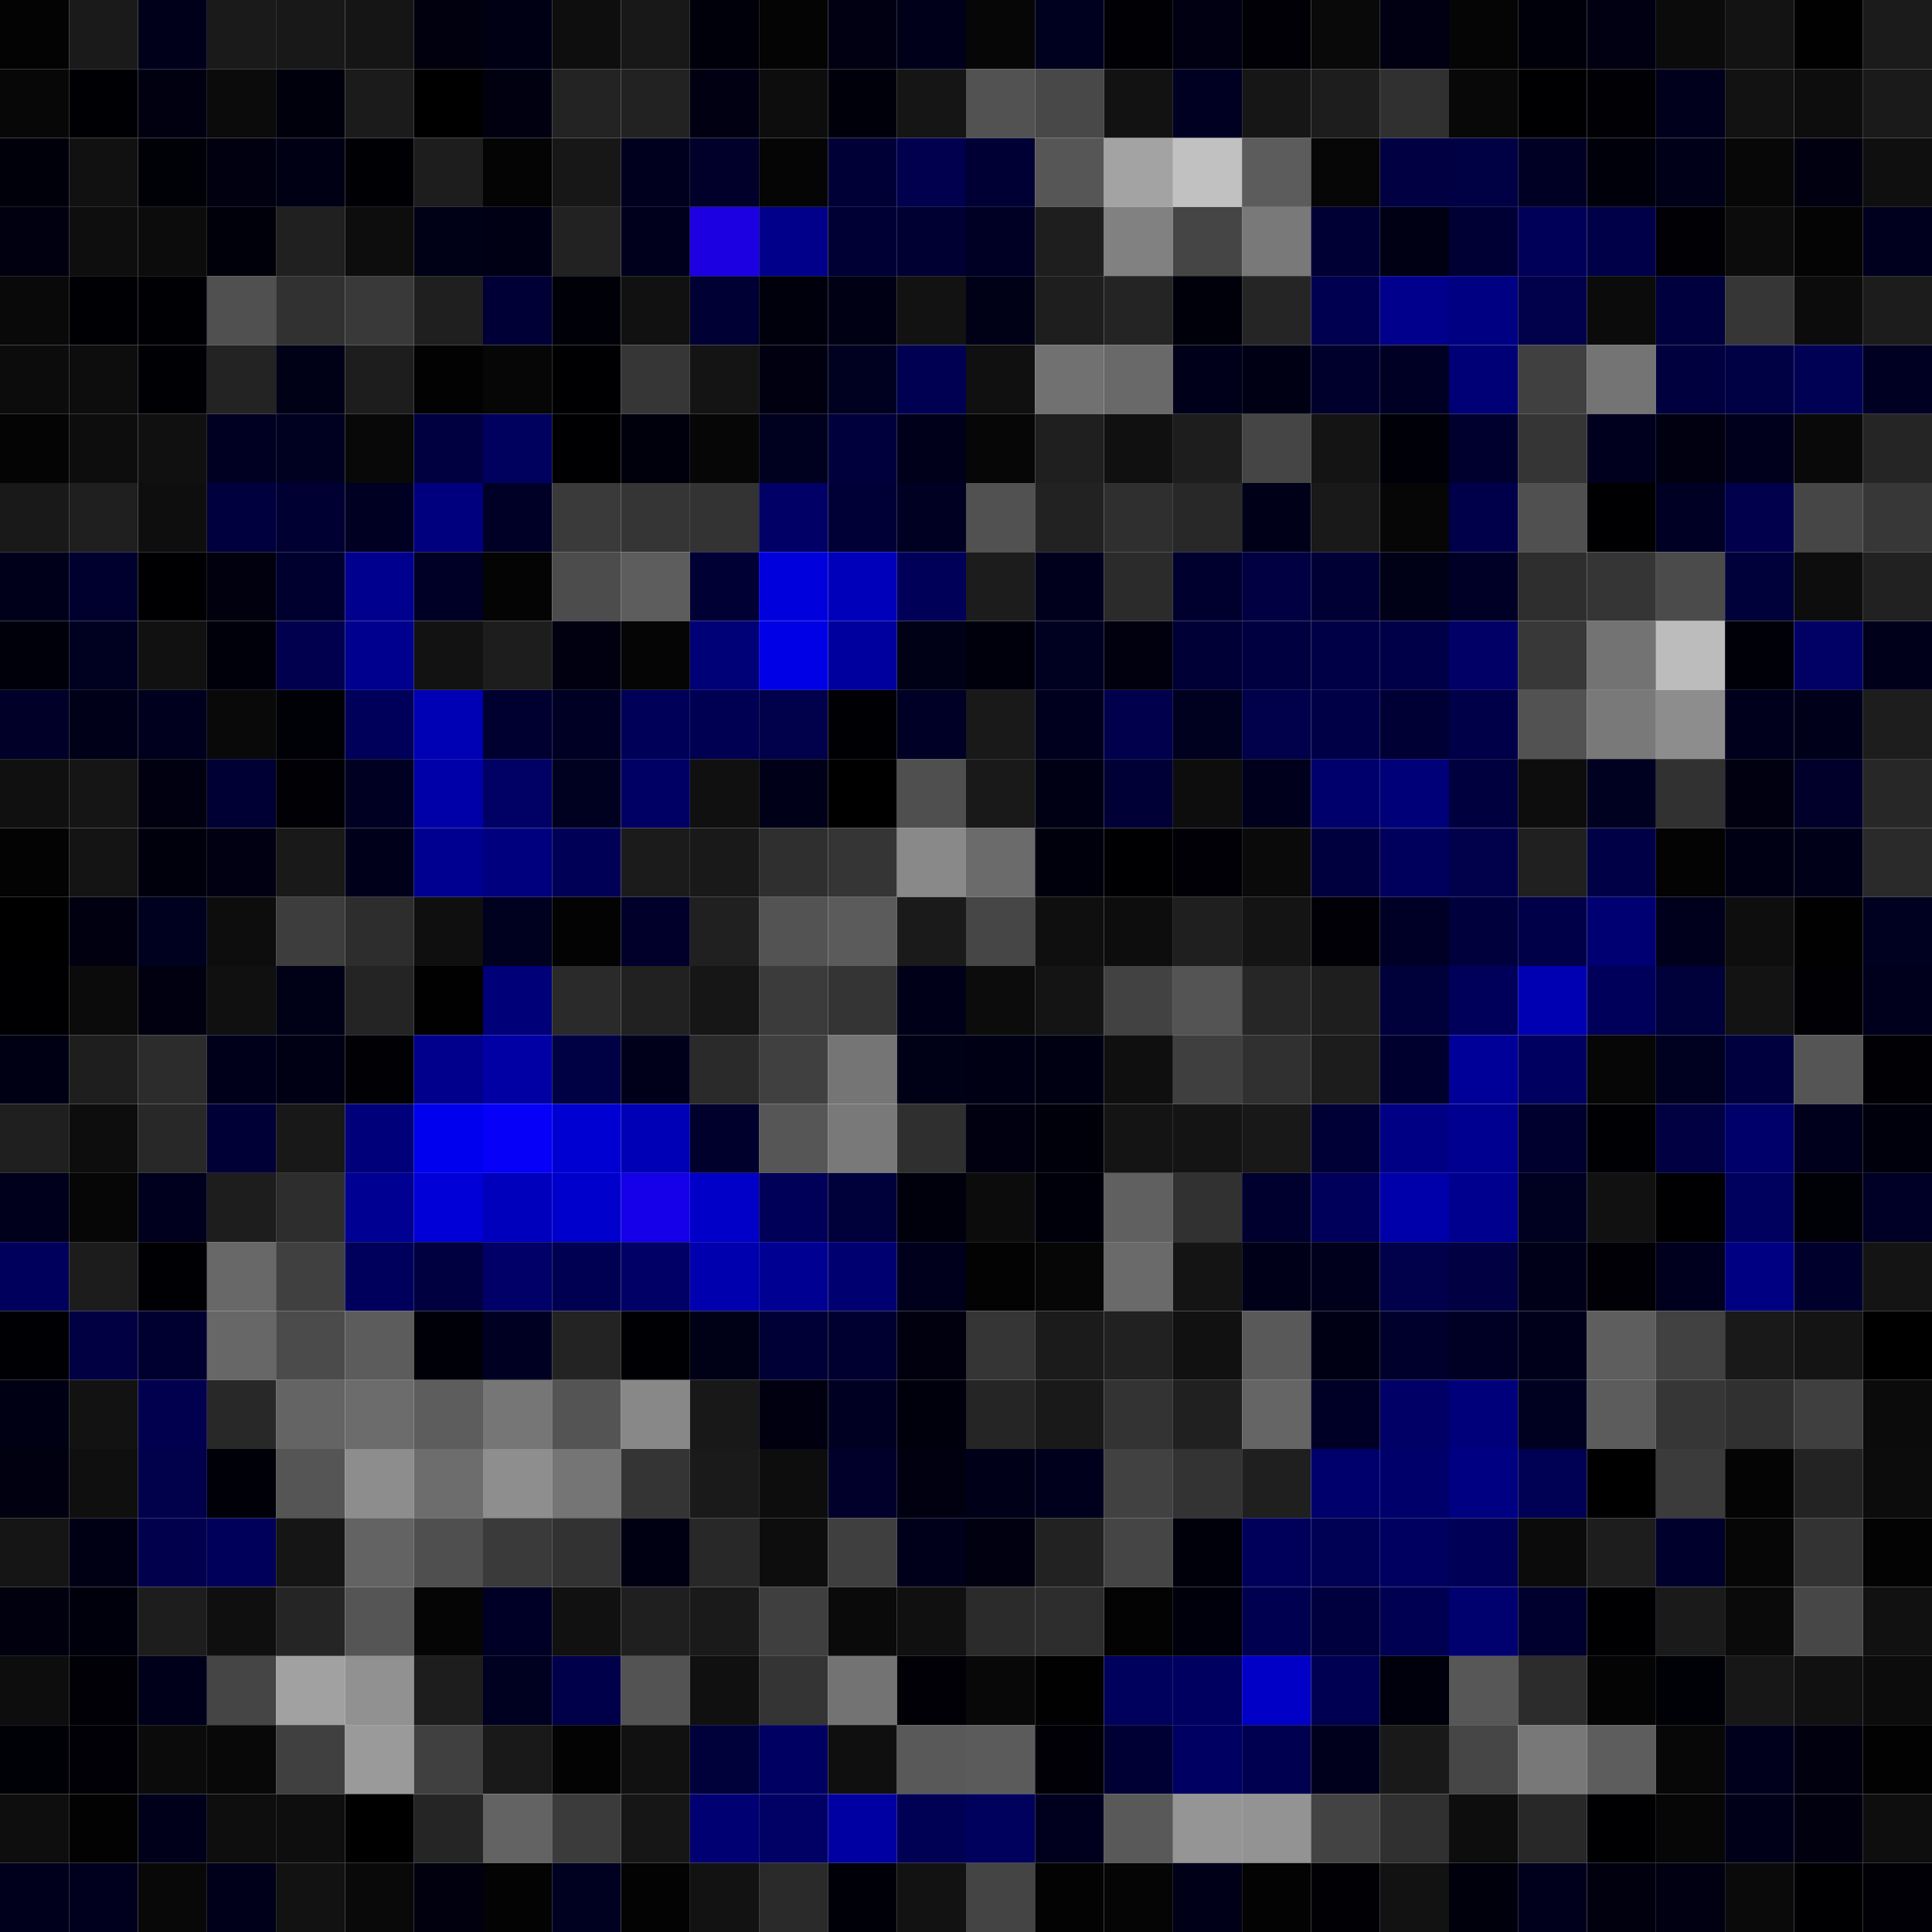<svg xmlns="http://www.w3.org/2000/svg" width="56" height="56" viewBox="0 0 56 56"><g class="weights_image" id="node-341" stroke="none"><rect x="0" y="0" width="2" height="2" fill="#030303"/><rect x="2" y="0" width="2" height="2" fill="#1a1a1a"/><rect x="4" y="0" width="2" height="2" fill="#00001b"/><rect x="6" y="0" width="2" height="2" fill="#1a1a1a"/><rect x="8" y="0" width="2" height="2" fill="#181818"/><rect x="10" y="0" width="2" height="2" fill="#151515"/><rect x="12" y="0" width="2" height="2" fill="#00000e"/><rect x="14" y="0" width="2" height="2" fill="#000015"/><rect x="16" y="0" width="2" height="2" fill="#0e0e0e"/><rect x="18" y="0" width="2" height="2" fill="#181818"/><rect x="20" y="0" width="2" height="2" fill="#00000a"/><rect x="22" y="0" width="2" height="2" fill="#040404"/><rect x="24" y="0" width="2" height="2" fill="#000012"/><rect x="26" y="0" width="2" height="2" fill="#00001b"/><rect x="28" y="0" width="2" height="2" fill="#060606"/><rect x="30" y="0" width="2" height="2" fill="#00001f"/><rect x="32" y="0" width="2" height="2" fill="#000005"/><rect x="34" y="0" width="2" height="2" fill="#000012"/><rect x="36" y="0" width="2" height="2" fill="#000006"/><rect x="38" y="0" width="2" height="2" fill="#090909"/><rect x="40" y="0" width="2" height="2" fill="#000012"/><rect x="42" y="0" width="2" height="2" fill="#050505"/><rect x="44" y="0" width="2" height="2" fill="#00000b"/><rect x="46" y="0" width="2" height="2" fill="#000012"/><rect x="48" y="0" width="2" height="2" fill="#0b0b0b"/><rect x="50" y="0" width="2" height="2" fill="#131313"/><rect x="52" y="0" width="2" height="2" fill="#010101"/><rect x="54" y="0" width="2" height="2" fill="#1b1b1b"/><rect x="0" y="2" width="2" height="2" fill="#070707"/><rect x="2" y="2" width="2" height="2" fill="#000004"/><rect x="4" y="2" width="2" height="2" fill="#000011"/><rect x="6" y="2" width="2" height="2" fill="#0b0b0b"/><rect x="8" y="2" width="2" height="2" fill="#00000c"/><rect x="10" y="2" width="2" height="2" fill="#1b1b1b"/><rect x="12" y="2" width="2" height="2" fill="#000000"/><rect x="14" y="2" width="2" height="2" fill="#000011"/><rect x="16" y="2" width="2" height="2" fill="#232323"/><rect x="18" y="2" width="2" height="2" fill="#222222"/><rect x="20" y="2" width="2" height="2" fill="#000012"/><rect x="22" y="2" width="2" height="2" fill="#0d0d0d"/><rect x="24" y="2" width="2" height="2" fill="#00000a"/><rect x="26" y="2" width="2" height="2" fill="#151515"/><rect x="28" y="2" width="2" height="2" fill="#525252"/><rect x="30" y="2" width="2" height="2" fill="#484848"/><rect x="32" y="2" width="2" height="2" fill="#121212"/><rect x="34" y="2" width="2" height="2" fill="#000022"/><rect x="36" y="2" width="2" height="2" fill="#161616"/><rect x="38" y="2" width="2" height="2" fill="#1d1d1d"/><rect x="40" y="2" width="2" height="2" fill="#303030"/><rect x="42" y="2" width="2" height="2" fill="#080808"/><rect x="44" y="2" width="2" height="2" fill="#000002"/><rect x="46" y="2" width="2" height="2" fill="#000005"/><rect x="48" y="2" width="2" height="2" fill="#00001d"/><rect x="50" y="2" width="2" height="2" fill="#121212"/><rect x="52" y="2" width="2" height="2" fill="#0d0d0d"/><rect x="54" y="2" width="2" height="2" fill="#1a1a1a"/><rect x="0" y="4" width="2" height="2" fill="#00000b"/><rect x="2" y="4" width="2" height="2" fill="#111111"/><rect x="4" y="4" width="2" height="2" fill="#000007"/><rect x="6" y="4" width="2" height="2" fill="#000011"/><rect x="8" y="4" width="2" height="2" fill="#000014"/><rect x="10" y="4" width="2" height="2" fill="#000004"/><rect x="12" y="4" width="2" height="2" fill="#1d1d1d"/><rect x="14" y="4" width="2" height="2" fill="#040404"/><rect x="16" y="4" width="2" height="2" fill="#171717"/><rect x="18" y="4" width="2" height="2" fill="#00001e"/><rect x="20" y="4" width="2" height="2" fill="#00002a"/><rect x="22" y="4" width="2" height="2" fill="#050505"/><rect x="24" y="4" width="2" height="2" fill="#000036"/><rect x="26" y="4" width="2" height="2" fill="#00004f"/><rect x="28" y="4" width="2" height="2" fill="#000034"/><rect x="30" y="4" width="2" height="2" fill="#565656"/><rect x="32" y="4" width="2" height="2" fill="#a3a3a3"/><rect x="34" y="4" width="2" height="2" fill="#c1c1c1"/><rect x="36" y="4" width="2" height="2" fill="#5c5c5c"/><rect x="38" y="4" width="2" height="2" fill="#060606"/><rect x="40" y="4" width="2" height="2" fill="#000043"/><rect x="42" y="4" width="2" height="2" fill="#000044"/><rect x="44" y="4" width="2" height="2" fill="#000025"/><rect x="46" y="4" width="2" height="2" fill="#00000b"/><rect x="48" y="4" width="2" height="2" fill="#000019"/><rect x="50" y="4" width="2" height="2" fill="#070707"/><rect x="52" y="4" width="2" height="2" fill="#000011"/><rect x="54" y="4" width="2" height="2" fill="#0f0f0f"/><rect x="0" y="6" width="2" height="2" fill="#000010"/><rect x="2" y="6" width="2" height="2" fill="#0e0e0e"/><rect x="4" y="6" width="2" height="2" fill="#0c0c0c"/><rect x="6" y="6" width="2" height="2" fill="#00000a"/><rect x="8" y="6" width="2" height="2" fill="#202020"/><rect x="10" y="6" width="2" height="2" fill="#0d0d0d"/><rect x="12" y="6" width="2" height="2" fill="#000016"/><rect x="14" y="6" width="2" height="2" fill="#000015"/><rect x="16" y="6" width="2" height="2" fill="#222222"/><rect x="18" y="6" width="2" height="2" fill="#00001d"/><rect x="20" y="6" width="2" height="2" fill="#1d00e2"/><rect x="22" y="6" width="2" height="2" fill="#00008b"/><rect x="24" y="6" width="2" height="2" fill="#000034"/><rect x="26" y="6" width="2" height="2" fill="#000032"/><rect x="28" y="6" width="2" height="2" fill="#000025"/><rect x="30" y="6" width="2" height="2" fill="#1e1e1e"/><rect x="32" y="6" width="2" height="2" fill="#818181"/><rect x="34" y="6" width="2" height="2" fill="#454545"/><rect x="36" y="6" width="2" height="2" fill="#797979"/><rect x="38" y="6" width="2" height="2" fill="#000034"/><rect x="40" y="6" width="2" height="2" fill="#000015"/><rect x="42" y="6" width="2" height="2" fill="#000035"/><rect x="44" y="6" width="2" height="2" fill="#000058"/><rect x="46" y="6" width="2" height="2" fill="#000049"/><rect x="48" y="6" width="2" height="2" fill="#000005"/><rect x="50" y="6" width="2" height="2" fill="#0c0c0c"/><rect x="52" y="6" width="2" height="2" fill="#040404"/><rect x="54" y="6" width="2" height="2" fill="#00001e"/><rect x="0" y="8" width="2" height="2" fill="#090909"/><rect x="2" y="8" width="2" height="2" fill="#000004"/><rect x="4" y="8" width="2" height="2" fill="#000004"/><rect x="6" y="8" width="2" height="2" fill="#505050"/><rect x="8" y="8" width="2" height="2" fill="#313131"/><rect x="10" y="8" width="2" height="2" fill="#393939"/><rect x="12" y="8" width="2" height="2" fill="#1f1f1f"/><rect x="14" y="8" width="2" height="2" fill="#000037"/><rect x="16" y="8" width="2" height="2" fill="#000008"/><rect x="18" y="8" width="2" height="2" fill="#111111"/><rect x="20" y="8" width="2" height="2" fill="#000035"/><rect x="22" y="8" width="2" height="2" fill="#00000d"/><rect x="24" y="8" width="2" height="2" fill="#000014"/><rect x="26" y="8" width="2" height="2" fill="#121212"/><rect x="28" y="8" width="2" height="2" fill="#000017"/><rect x="30" y="8" width="2" height="2" fill="#1e1e1e"/><rect x="32" y="8" width="2" height="2" fill="#242424"/><rect x="34" y="8" width="2" height="2" fill="#00000a"/><rect x="36" y="8" width="2" height="2" fill="#252525"/><rect x="38" y="8" width="2" height="2" fill="#000050"/><rect x="40" y="8" width="2" height="2" fill="#00008c"/><rect x="42" y="8" width="2" height="2" fill="#000083"/><rect x="44" y="8" width="2" height="2" fill="#00004b"/><rect x="46" y="8" width="2" height="2" fill="#0b0b0b"/><rect x="48" y="8" width="2" height="2" fill="#00003e"/><rect x="50" y="8" width="2" height="2" fill="#363636"/><rect x="52" y="8" width="2" height="2" fill="#0c0c0c"/><rect x="54" y="8" width="2" height="2" fill="#1c1c1c"/><rect x="0" y="10" width="2" height="2" fill="#0c0c0c"/><rect x="2" y="10" width="2" height="2" fill="#0d0d0d"/><rect x="4" y="10" width="2" height="2" fill="#000004"/><rect x="6" y="10" width="2" height="2" fill="#232323"/><rect x="8" y="10" width="2" height="2" fill="#000016"/><rect x="10" y="10" width="2" height="2" fill="#1d1d1d"/><rect x="12" y="10" width="2" height="2" fill="#020202"/><rect x="14" y="10" width="2" height="2" fill="#060606"/><rect x="16" y="10" width="2" height="2" fill="#000002"/><rect x="18" y="10" width="2" height="2" fill="#363636"/><rect x="20" y="10" width="2" height="2" fill="#141414"/><rect x="22" y="10" width="2" height="2" fill="#000011"/><rect x="24" y="10" width="2" height="2" fill="#000020"/><rect x="26" y="10" width="2" height="2" fill="#000053"/><rect x="28" y="10" width="2" height="2" fill="#101010"/><rect x="30" y="10" width="2" height="2" fill="#717171"/><rect x="32" y="10" width="2" height="2" fill="#696969"/><rect x="34" y="10" width="2" height="2" fill="#00001b"/><rect x="36" y="10" width="2" height="2" fill="#000014"/><rect x="38" y="10" width="2" height="2" fill="#00002d"/><rect x="40" y="10" width="2" height="2" fill="#000025"/><rect x="42" y="10" width="2" height="2" fill="#000076"/><rect x="44" y="10" width="2" height="2" fill="#404040"/><rect x="46" y="10" width="2" height="2" fill="#747474"/><rect x="48" y="10" width="2" height="2" fill="#00003e"/><rect x="50" y="10" width="2" height="2" fill="#000045"/><rect x="52" y="10" width="2" height="2" fill="#000055"/><rect x="54" y="10" width="2" height="2" fill="#000022"/><rect x="0" y="12" width="2" height="2" fill="#040404"/><rect x="2" y="12" width="2" height="2" fill="#0d0d0d"/><rect x="4" y="12" width="2" height="2" fill="#101010"/><rect x="6" y="12" width="2" height="2" fill="#000022"/><rect x="8" y="12" width="2" height="2" fill="#000021"/><rect x="10" y="12" width="2" height="2" fill="#080808"/><rect x="12" y="12" width="2" height="2" fill="#000041"/><rect x="14" y="12" width="2" height="2" fill="#00005f"/><rect x="16" y="12" width="2" height="2" fill="#000002"/><rect x="18" y="12" width="2" height="2" fill="#00000c"/><rect x="20" y="12" width="2" height="2" fill="#060606"/><rect x="22" y="12" width="2" height="2" fill="#00001f"/><rect x="24" y="12" width="2" height="2" fill="#00003c"/><rect x="26" y="12" width="2" height="2" fill="#00001b"/><rect x="28" y="12" width="2" height="2" fill="#060606"/><rect x="30" y="12" width="2" height="2" fill="#1f1f1f"/><rect x="32" y="12" width="2" height="2" fill="#101010"/><rect x="34" y="12" width="2" height="2" fill="#1d1d1d"/><rect x="36" y="12" width="2" height="2" fill="#454545"/><rect x="38" y="12" width="2" height="2" fill="#141414"/><rect x="40" y="12" width="2" height="2" fill="#000009"/><rect x="42" y="12" width="2" height="2" fill="#00002f"/><rect x="44" y="12" width="2" height="2" fill="#353535"/><rect x="46" y="12" width="2" height="2" fill="#00001e"/><rect x="48" y="12" width="2" height="2" fill="#000010"/><rect x="50" y="12" width="2" height="2" fill="#00001d"/><rect x="52" y="12" width="2" height="2" fill="#090909"/><rect x="54" y="12" width="2" height="2" fill="#252525"/><rect x="0" y="14" width="2" height="2" fill="#191919"/><rect x="2" y="14" width="2" height="2" fill="#1f1f1f"/><rect x="4" y="14" width="2" height="2" fill="#0e0e0e"/><rect x="6" y="14" width="2" height="2" fill="#00003f"/><rect x="8" y="14" width="2" height="2" fill="#000032"/><rect x="10" y="14" width="2" height="2" fill="#000023"/><rect x="12" y="14" width="2" height="2" fill="#00007f"/><rect x="14" y="14" width="2" height="2" fill="#000027"/><rect x="16" y="14" width="2" height="2" fill="#3a3a3a"/><rect x="18" y="14" width="2" height="2" fill="#353535"/><rect x="20" y="14" width="2" height="2" fill="#333333"/><rect x="22" y="14" width="2" height="2" fill="#000066"/><rect x="24" y="14" width="2" height="2" fill="#000036"/><rect x="26" y="14" width="2" height="2" fill="#000022"/><rect x="28" y="14" width="2" height="2" fill="#515151"/><rect x="30" y="14" width="2" height="2" fill="#222222"/><rect x="32" y="14" width="2" height="2" fill="#2f2f2f"/><rect x="34" y="14" width="2" height="2" fill="#282828"/><rect x="36" y="14" width="2" height="2" fill="#000018"/><rect x="38" y="14" width="2" height="2" fill="#191919"/><rect x="40" y="14" width="2" height="2" fill="#060606"/><rect x="42" y="14" width="2" height="2" fill="#00004a"/><rect x="44" y="14" width="2" height="2" fill="#505050"/><rect x="46" y="14" width="2" height="2" fill="#000003"/><rect x="48" y="14" width="2" height="2" fill="#000025"/><rect x="50" y="14" width="2" height="2" fill="#00004c"/><rect x="52" y="14" width="2" height="2" fill="#464646"/><rect x="54" y="14" width="2" height="2" fill="#373737"/><rect x="0" y="16" width="2" height="2" fill="#00001b"/><rect x="2" y="16" width="2" height="2" fill="#00002f"/><rect x="4" y="16" width="2" height="2" fill="#000003"/><rect x="6" y="16" width="2" height="2" fill="#00000f"/><rect x="8" y="16" width="2" height="2" fill="#00002f"/><rect x="10" y="16" width="2" height="2" fill="#00008e"/><rect x="12" y="16" width="2" height="2" fill="#000027"/><rect x="14" y="16" width="2" height="2" fill="#040404"/><rect x="16" y="16" width="2" height="2" fill="#4c4c4c"/><rect x="18" y="16" width="2" height="2" fill="#5d5d5d"/><rect x="20" y="16" width="2" height="2" fill="#000035"/><rect x="22" y="16" width="2" height="2" fill="#0000dc"/><rect x="24" y="16" width="2" height="2" fill="#0000ba"/><rect x="26" y="16" width="2" height="2" fill="#000058"/><rect x="28" y="16" width="2" height="2" fill="#1c1c1c"/><rect x="30" y="16" width="2" height="2" fill="#00001d"/><rect x="32" y="16" width="2" height="2" fill="#2b2b2b"/><rect x="34" y="16" width="2" height="2" fill="#00002f"/><rect x="36" y="16" width="2" height="2" fill="#000042"/><rect x="38" y="16" width="2" height="2" fill="#000034"/><rect x="40" y="16" width="2" height="2" fill="#000017"/><rect x="42" y="16" width="2" height="2" fill="#000027"/><rect x="44" y="16" width="2" height="2" fill="#2e2e2e"/><rect x="46" y="16" width="2" height="2" fill="#353535"/><rect x="48" y="16" width="2" height="2" fill="#4b4b4b"/><rect x="50" y="16" width="2" height="2" fill="#00003a"/><rect x="52" y="16" width="2" height="2" fill="#0d0d0d"/><rect x="54" y="16" width="2" height="2" fill="#212121"/><rect x="0" y="18" width="2" height="2" fill="#00000a"/><rect x="2" y="18" width="2" height="2" fill="#000021"/><rect x="4" y="18" width="2" height="2" fill="#111111"/><rect x="6" y="18" width="2" height="2" fill="#00000b"/><rect x="8" y="18" width="2" height="2" fill="#00004e"/><rect x="10" y="18" width="2" height="2" fill="#00008f"/><rect x="12" y="18" width="2" height="2" fill="#121212"/><rect x="14" y="18" width="2" height="2" fill="#1d1d1d"/><rect x="16" y="18" width="2" height="2" fill="#000010"/><rect x="18" y="18" width="2" height="2" fill="#050505"/><rect x="20" y="18" width="2" height="2" fill="#000077"/><rect x="22" y="18" width="2" height="2" fill="#0000e6"/><rect x="24" y="18" width="2" height="2" fill="#00009e"/><rect x="26" y="18" width="2" height="2" fill="#000017"/><rect x="28" y="18" width="2" height="2" fill="#00000c"/><rect x="30" y="18" width="2" height="2" fill="#000020"/><rect x="32" y="18" width="2" height="2" fill="#00000e"/><rect x="34" y="18" width="2" height="2" fill="#000037"/><rect x="36" y="18" width="2" height="2" fill="#000040"/><rect x="38" y="18" width="2" height="2" fill="#000046"/><rect x="40" y="18" width="2" height="2" fill="#000049"/><rect x="42" y="18" width="2" height="2" fill="#000067"/><rect x="44" y="18" width="2" height="2" fill="#383838"/><rect x="46" y="18" width="2" height="2" fill="#737373"/><rect x="48" y="18" width="2" height="2" fill="#bcbcbc"/><rect x="50" y="18" width="2" height="2" fill="#000009"/><rect x="52" y="18" width="2" height="2" fill="#000065"/><rect x="54" y="18" width="2" height="2" fill="#00001b"/><rect x="0" y="20" width="2" height="2" fill="#000029"/><rect x="2" y="20" width="2" height="2" fill="#000018"/><rect x="4" y="20" width="2" height="2" fill="#00001e"/><rect x="6" y="20" width="2" height="2" fill="#090909"/><rect x="8" y="20" width="2" height="2" fill="#000007"/><rect x="10" y="20" width="2" height="2" fill="#00005a"/><rect x="12" y="20" width="2" height="2" fill="#0000b4"/><rect x="14" y="20" width="2" height="2" fill="#000030"/><rect x="16" y="20" width="2" height="2" fill="#000024"/><rect x="18" y="20" width="2" height="2" fill="#000059"/><rect x="20" y="20" width="2" height="2" fill="#000052"/><rect x="22" y="20" width="2" height="2" fill="#00004b"/><rect x="24" y="20" width="2" height="2" fill="#000004"/><rect x="26" y="20" width="2" height="2" fill="#000027"/><rect x="28" y="20" width="2" height="2" fill="#191919"/><rect x="30" y="20" width="2" height="2" fill="#00001e"/><rect x="32" y="20" width="2" height="2" fill="#00004d"/><rect x="34" y="20" width="2" height="2" fill="#00001f"/><rect x="36" y="20" width="2" height="2" fill="#00004b"/><rect x="38" y="20" width="2" height="2" fill="#000047"/><rect x="40" y="20" width="2" height="2" fill="#000034"/><rect x="42" y="20" width="2" height="2" fill="#000049"/><rect x="44" y="20" width="2" height="2" fill="#525252"/><rect x="46" y="20" width="2" height="2" fill="#797979"/><rect x="48" y="20" width="2" height="2" fill="#8d8d8d"/><rect x="50" y="20" width="2" height="2" fill="#00001c"/><rect x="52" y="20" width="2" height="2" fill="#00001a"/><rect x="54" y="20" width="2" height="2" fill="#1d1d1d"/><rect x="0" y="22" width="2" height="2" fill="#101010"/><rect x="2" y="22" width="2" height="2" fill="#151515"/><rect x="4" y="22" width="2" height="2" fill="#000010"/><rect x="6" y="22" width="2" height="2" fill="#000034"/><rect x="8" y="22" width="2" height="2" fill="#000005"/><rect x="10" y="22" width="2" height="2" fill="#000022"/><rect x="12" y="22" width="2" height="2" fill="#0000a8"/><rect x="14" y="22" width="2" height="2" fill="#000065"/><rect x="16" y="22" width="2" height="2" fill="#000021"/><rect x="18" y="22" width="2" height="2" fill="#000064"/><rect x="20" y="22" width="2" height="2" fill="#101010"/><rect x="22" y="22" width="2" height="2" fill="#000018"/><rect x="24" y="22" width="2" height="2" fill="#000000"/><rect x="26" y="22" width="2" height="2" fill="#4f4f4f"/><rect x="28" y="22" width="2" height="2" fill="#191919"/><rect x="30" y="22" width="2" height="2" fill="#000015"/><rect x="32" y="22" width="2" height="2" fill="#000036"/><rect x="34" y="22" width="2" height="2" fill="#0d0d0d"/><rect x="36" y="22" width="2" height="2" fill="#00001d"/><rect x="38" y="22" width="2" height="2" fill="#00006d"/><rect x="40" y="22" width="2" height="2" fill="#000078"/><rect x="42" y="22" width="2" height="2" fill="#00003e"/><rect x="44" y="22" width="2" height="2" fill="#0d0d0d"/><rect x="46" y="22" width="2" height="2" fill="#000020"/><rect x="48" y="22" width="2" height="2" fill="#313131"/><rect x="50" y="22" width="2" height="2" fill="#000010"/><rect x="52" y="22" width="2" height="2" fill="#00002a"/><rect x="54" y="22" width="2" height="2" fill="#272727"/><rect x="0" y="24" width="2" height="2" fill="#030303"/><rect x="2" y="24" width="2" height="2" fill="#141414"/><rect x="4" y="24" width="2" height="2" fill="#00000d"/><rect x="6" y="24" width="2" height="2" fill="#000012"/><rect x="8" y="24" width="2" height="2" fill="#191919"/><rect x="10" y="24" width="2" height="2" fill="#00001b"/><rect x="12" y="24" width="2" height="2" fill="#000090"/><rect x="14" y="24" width="2" height="2" fill="#00007e"/><rect x="16" y="24" width="2" height="2" fill="#000057"/><rect x="18" y="24" width="2" height="2" fill="#1b1b1b"/><rect x="20" y="24" width="2" height="2" fill="#191919"/><rect x="22" y="24" width="2" height="2" fill="#2f2f2f"/><rect x="24" y="24" width="2" height="2" fill="#353535"/><rect x="26" y="24" width="2" height="2" fill="#898989"/><rect x="28" y="24" width="2" height="2" fill="#6b6b6b"/><rect x="30" y="24" width="2" height="2" fill="#00000c"/><rect x="32" y="24" width="2" height="2" fill="#000003"/><rect x="34" y="24" width="2" height="2" fill="#000006"/><rect x="36" y="24" width="2" height="2" fill="#0a0a0a"/><rect x="38" y="24" width="2" height="2" fill="#00003f"/><rect x="40" y="24" width="2" height="2" fill="#00005c"/><rect x="42" y="24" width="2" height="2" fill="#00004b"/><rect x="44" y="24" width="2" height="2" fill="#202020"/><rect x="46" y="24" width="2" height="2" fill="#000046"/><rect x="48" y="24" width="2" height="2" fill="#030303"/><rect x="50" y="24" width="2" height="2" fill="#000014"/><rect x="52" y="24" width="2" height="2" fill="#000018"/><rect x="54" y="24" width="2" height="2" fill="#2a2a2a"/><rect x="0" y="26" width="2" height="2" fill="#000000"/><rect x="2" y="26" width="2" height="2" fill="#000011"/><rect x="4" y="26" width="2" height="2" fill="#00001f"/><rect x="6" y="26" width="2" height="2" fill="#0d0d0d"/><rect x="8" y="26" width="2" height="2" fill="#3d3d3d"/><rect x="10" y="26" width="2" height="2" fill="#2d2d2d"/><rect x="12" y="26" width="2" height="2" fill="#0f0f0f"/><rect x="14" y="26" width="2" height="2" fill="#00001f"/><rect x="16" y="26" width="2" height="2" fill="#030303"/><rect x="18" y="26" width="2" height="2" fill="#00002b"/><rect x="20" y="26" width="2" height="2" fill="#202020"/><rect x="22" y="26" width="2" height="2" fill="#535353"/><rect x="24" y="26" width="2" height="2" fill="#5b5b5b"/><rect x="26" y="26" width="2" height="2" fill="#1a1a1a"/><rect x="28" y="26" width="2" height="2" fill="#464646"/><rect x="30" y="26" width="2" height="2" fill="#0f0f0f"/><rect x="32" y="26" width="2" height="2" fill="#0d0d0d"/><rect x="34" y="26" width="2" height="2" fill="#1f1f1f"/><rect x="36" y="26" width="2" height="2" fill="#141414"/><rect x="38" y="26" width="2" height="2" fill="#000006"/><rect x="40" y="26" width="2" height="2" fill="#000026"/><rect x="42" y="26" width="2" height="2" fill="#00003d"/><rect x="44" y="26" width="2" height="2" fill="#000048"/><rect x="46" y="26" width="2" height="2" fill="#000073"/><rect x="48" y="26" width="2" height="2" fill="#00001c"/><rect x="50" y="26" width="2" height="2" fill="#0e0e0e"/><rect x="52" y="26" width="2" height="2" fill="#010101"/><rect x="54" y="26" width="2" height="2" fill="#000020"/><rect x="0" y="28" width="2" height="2" fill="#000003"/><rect x="2" y="28" width="2" height="2" fill="#0b0b0b"/><rect x="4" y="28" width="2" height="2" fill="#000010"/><rect x="6" y="28" width="2" height="2" fill="#101010"/><rect x="8" y="28" width="2" height="2" fill="#000017"/><rect x="10" y="28" width="2" height="2" fill="#242424"/><rect x="12" y="28" width="2" height="2" fill="#010101"/><rect x="14" y="28" width="2" height="2" fill="#000078"/><rect x="16" y="28" width="2" height="2" fill="#2a2a2a"/><rect x="18" y="28" width="2" height="2" fill="#212121"/><rect x="20" y="28" width="2" height="2" fill="#161616"/><rect x="22" y="28" width="2" height="2" fill="#3b3b3b"/><rect x="24" y="28" width="2" height="2" fill="#343434"/><rect x="26" y="28" width="2" height="2" fill="#000018"/><rect x="28" y="28" width="2" height="2" fill="#0c0c0c"/><rect x="30" y="28" width="2" height="2" fill="#141414"/><rect x="32" y="28" width="2" height="2" fill="#424242"/><rect x="34" y="28" width="2" height="2" fill="#545454"/><rect x="36" y="28" width="2" height="2" fill="#262626"/><rect x="38" y="28" width="2" height="2" fill="#1e1e1e"/><rect x="40" y="28" width="2" height="2" fill="#00003b"/><rect x="42" y="28" width="2" height="2" fill="#00005a"/><rect x="44" y="28" width="2" height="2" fill="#0000b3"/><rect x="46" y="28" width="2" height="2" fill="#00005b"/><rect x="48" y="28" width="2" height="2" fill="#00003b"/><rect x="50" y="28" width="2" height="2" fill="#131313"/><rect x="52" y="28" width="2" height="2" fill="#000005"/><rect x="54" y="28" width="2" height="2" fill="#00001c"/><rect x="0" y="30" width="2" height="2" fill="#000014"/><rect x="2" y="30" width="2" height="2" fill="#1e1e1e"/><rect x="4" y="30" width="2" height="2" fill="#2c2c2c"/><rect x="6" y="30" width="2" height="2" fill="#00001b"/><rect x="8" y="30" width="2" height="2" fill="#000014"/><rect x="10" y="30" width="2" height="2" fill="#000005"/><rect x="12" y="30" width="2" height="2" fill="#00008c"/><rect x="14" y="30" width="2" height="2" fill="#0000a5"/><rect x="16" y="30" width="2" height="2" fill="#000044"/><rect x="18" y="30" width="2" height="2" fill="#00001a"/><rect x="20" y="30" width="2" height="2" fill="#2a2a2a"/><rect x="22" y="30" width="2" height="2" fill="#404040"/><rect x="24" y="30" width="2" height="2" fill="#757575"/><rect x="26" y="30" width="2" height="2" fill="#000016"/><rect x="28" y="30" width="2" height="2" fill="#000015"/><rect x="30" y="30" width="2" height="2" fill="#000013"/><rect x="32" y="30" width="2" height="2" fill="#0f0f0f"/><rect x="34" y="30" width="2" height="2" fill="#3f3f3f"/><rect x="36" y="30" width="2" height="2" fill="#303030"/><rect x="38" y="30" width="2" height="2" fill="#1c1c1c"/><rect x="40" y="30" width="2" height="2" fill="#00002e"/><rect x="42" y="30" width="2" height="2" fill="#000099"/><rect x="44" y="30" width="2" height="2" fill="#000060"/><rect x="46" y="30" width="2" height="2" fill="#060606"/><rect x="48" y="30" width="2" height="2" fill="#000020"/><rect x="50" y="30" width="2" height="2" fill="#00003f"/><rect x="52" y="30" width="2" height="2" fill="#555555"/><rect x="54" y="30" width="2" height="2" fill="#000005"/><rect x="0" y="32" width="2" height="2" fill="#1f1f1f"/><rect x="2" y="32" width="2" height="2" fill="#0d0d0d"/><rect x="4" y="32" width="2" height="2" fill="#282828"/><rect x="6" y="32" width="2" height="2" fill="#000037"/><rect x="8" y="32" width="2" height="2" fill="#181818"/><rect x="10" y="32" width="2" height="2" fill="#00007b"/><rect x="12" y="32" width="2" height="2" fill="#0000ef"/><rect x="14" y="32" width="2" height="2" fill="#0700f8"/><rect x="16" y="32" width="2" height="2" fill="#0000d3"/><rect x="18" y="32" width="2" height="2" fill="#0000b6"/><rect x="20" y="32" width="2" height="2" fill="#00002d"/><rect x="22" y="32" width="2" height="2" fill="#565656"/><rect x="24" y="32" width="2" height="2" fill="#797979"/><rect x="26" y="32" width="2" height="2" fill="#2f2f2f"/><rect x="28" y="32" width="2" height="2" fill="#000010"/><rect x="30" y="32" width="2" height="2" fill="#00000a"/><rect x="32" y="32" width="2" height="2" fill="#141414"/><rect x="34" y="32" width="2" height="2" fill="#141414"/><rect x="36" y="32" width="2" height="2" fill="#181818"/><rect x="38" y="32" width="2" height="2" fill="#000036"/><rect x="40" y="32" width="2" height="2" fill="#000085"/><rect x="42" y="32" width="2" height="2" fill="#000090"/><rect x="44" y="32" width="2" height="2" fill="#00002e"/><rect x="46" y="32" width="2" height="2" fill="#000004"/><rect x="48" y="32" width="2" height="2" fill="#000042"/><rect x="50" y="32" width="2" height="2" fill="#00006a"/><rect x="52" y="32" width="2" height="2" fill="#00001c"/><rect x="54" y="32" width="2" height="2" fill="#00000c"/><rect x="0" y="34" width="2" height="2" fill="#00001c"/><rect x="2" y="34" width="2" height="2" fill="#060606"/><rect x="4" y="34" width="2" height="2" fill="#00001e"/><rect x="6" y="34" width="2" height="2" fill="#1d1d1d"/><rect x="8" y="34" width="2" height="2" fill="#2d2d2d"/><rect x="10" y="34" width="2" height="2" fill="#000092"/><rect x="12" y="34" width="2" height="2" fill="#0000d7"/><rect x="14" y="34" width="2" height="2" fill="#0000bc"/><rect x="16" y="34" width="2" height="2" fill="#0000cc"/><rect x="18" y="34" width="2" height="2" fill="#1600e9"/><rect x="20" y="34" width="2" height="2" fill="#0000c8"/><rect x="22" y="34" width="2" height="2" fill="#000058"/><rect x="24" y="34" width="2" height="2" fill="#00003b"/><rect x="26" y="34" width="2" height="2" fill="#00000c"/><rect x="28" y="34" width="2" height="2" fill="#0c0c0c"/><rect x="30" y="34" width="2" height="2" fill="#00000b"/><rect x="32" y="34" width="2" height="2" fill="#606060"/><rect x="34" y="34" width="2" height="2" fill="#313131"/><rect x="36" y="34" width="2" height="2" fill="#00002f"/><rect x="38" y="34" width="2" height="2" fill="#00005b"/><rect x="40" y="34" width="2" height="2" fill="#0000aa"/><rect x="42" y="34" width="2" height="2" fill="#00008f"/><rect x="44" y="34" width="2" height="2" fill="#000021"/><rect x="46" y="34" width="2" height="2" fill="#111111"/><rect x="48" y="34" width="2" height="2" fill="#000002"/><rect x="50" y="34" width="2" height="2" fill="#00005e"/><rect x="52" y="34" width="2" height="2" fill="#000007"/><rect x="54" y="34" width="2" height="2" fill="#000027"/><rect x="0" y="36" width="2" height="2" fill="#00005c"/><rect x="2" y="36" width="2" height="2" fill="#1c1c1c"/><rect x="4" y="36" width="2" height="2" fill="#000004"/><rect x="6" y="36" width="2" height="2" fill="#686868"/><rect x="8" y="36" width="2" height="2" fill="#404040"/><rect x="10" y="36" width="2" height="2" fill="#00005c"/><rect x="12" y="36" width="2" height="2" fill="#000041"/><rect x="14" y="36" width="2" height="2" fill="#000068"/><rect x="16" y="36" width="2" height="2" fill="#000053"/><rect x="18" y="36" width="2" height="2" fill="#000066"/><rect x="20" y="36" width="2" height="2" fill="#0000af"/><rect x="22" y="36" width="2" height="2" fill="#000093"/><rect x="24" y="36" width="2" height="2" fill="#000071"/><rect x="26" y="36" width="2" height="2" fill="#00001c"/><rect x="28" y="36" width="2" height="2" fill="#030303"/><rect x="30" y="36" width="2" height="2" fill="#060606"/><rect x="32" y="36" width="2" height="2" fill="#6a6a6a"/><rect x="34" y="36" width="2" height="2" fill="#141414"/><rect x="36" y="36" width="2" height="2" fill="#000018"/><rect x="38" y="36" width="2" height="2" fill="#00001d"/><rect x="40" y="36" width="2" height="2" fill="#00004b"/><rect x="42" y="36" width="2" height="2" fill="#000043"/><rect x="44" y="36" width="2" height="2" fill="#000019"/><rect x="46" y="36" width="2" height="2" fill="#000006"/><rect x="48" y="36" width="2" height="2" fill="#00001e"/><rect x="50" y="36" width="2" height="2" fill="#000082"/><rect x="52" y="36" width="2" height="2" fill="#00002c"/><rect x="54" y="36" width="2" height="2" fill="#141414"/><rect x="0" y="38" width="2" height="2" fill="#000004"/><rect x="2" y="38" width="2" height="2" fill="#000043"/><rect x="4" y="38" width="2" height="2" fill="#000030"/><rect x="6" y="38" width="2" height="2" fill="#676767"/><rect x="8" y="38" width="2" height="2" fill="#4b4b4b"/><rect x="10" y="38" width="2" height="2" fill="#5c5c5c"/><rect x="12" y="38" width="2" height="2" fill="#000009"/><rect x="14" y="38" width="2" height="2" fill="#000023"/><rect x="16" y="38" width="2" height="2" fill="#232323"/><rect x="18" y="38" width="2" height="2" fill="#000004"/><rect x="20" y="38" width="2" height="2" fill="#000016"/><rect x="22" y="38" width="2" height="2" fill="#000036"/><rect x="24" y="38" width="2" height="2" fill="#000030"/><rect x="26" y="38" width="2" height="2" fill="#00000e"/><rect x="28" y="38" width="2" height="2" fill="#353535"/><rect x="30" y="38" width="2" height="2" fill="#1b1b1b"/><rect x="32" y="38" width="2" height="2" fill="#212121"/><rect x="34" y="38" width="2" height="2" fill="#111111"/><rect x="36" y="38" width="2" height="2" fill="#595959"/><rect x="38" y="38" width="2" height="2" fill="#000014"/><rect x="40" y="38" width="2" height="2" fill="#00002d"/><rect x="42" y="38" width="2" height="2" fill="#000025"/><rect x="44" y="38" width="2" height="2" fill="#00001a"/><rect x="46" y="38" width="2" height="2" fill="#5e5e5e"/><rect x="48" y="38" width="2" height="2" fill="#414141"/><rect x="50" y="38" width="2" height="2" fill="#191919"/><rect x="52" y="38" width="2" height="2" fill="#141414"/><rect x="54" y="38" width="2" height="2" fill="#000001"/><rect x="0" y="40" width="2" height="2" fill="#000014"/><rect x="2" y="40" width="2" height="2" fill="#121212"/><rect x="4" y="40" width="2" height="2" fill="#00004f"/><rect x="6" y="40" width="2" height="2" fill="#282828"/><rect x="8" y="40" width="2" height="2" fill="#646464"/><rect x="10" y="40" width="2" height="2" fill="#6c6c6c"/><rect x="12" y="40" width="2" height="2" fill="#5d5d5d"/><rect x="14" y="40" width="2" height="2" fill="#767676"/><rect x="16" y="40" width="2" height="2" fill="#545454"/><rect x="18" y="40" width="2" height="2" fill="#888888"/><rect x="20" y="40" width="2" height="2" fill="#181818"/><rect x="22" y="40" width="2" height="2" fill="#000011"/><rect x="24" y="40" width="2" height="2" fill="#000022"/><rect x="26" y="40" width="2" height="2" fill="#00000c"/><rect x="28" y="40" width="2" height="2" fill="#252525"/><rect x="30" y="40" width="2" height="2" fill="#191919"/><rect x="32" y="40" width="2" height="2" fill="#333333"/><rect x="34" y="40" width="2" height="2" fill="#202020"/><rect x="36" y="40" width="2" height="2" fill="#656565"/><rect x="38" y="40" width="2" height="2" fill="#000026"/><rect x="40" y="40" width="2" height="2" fill="#000067"/><rect x="42" y="40" width="2" height="2" fill="#00007b"/><rect x="44" y="40" width="2" height="2" fill="#000021"/><rect x="46" y="40" width="2" height="2" fill="#5c5c5c"/><rect x="48" y="40" width="2" height="2" fill="#363636"/><rect x="50" y="40" width="2" height="2" fill="#303030"/><rect x="52" y="40" width="2" height="2" fill="#3f3f3f"/><rect x="54" y="40" width="2" height="2" fill="#0b0b0b"/><rect x="0" y="42" width="2" height="2" fill="#000010"/><rect x="2" y="42" width="2" height="2" fill="#0f0f0f"/><rect x="4" y="42" width="2" height="2" fill="#00004b"/><rect x="6" y="42" width="2" height="2" fill="#000008"/><rect x="8" y="42" width="2" height="2" fill="#555555"/><rect x="10" y="42" width="2" height="2" fill="#8d8d8d"/><rect x="12" y="42" width="2" height="2" fill="#6d6d6d"/><rect x="14" y="42" width="2" height="2" fill="#8e8e8e"/><rect x="16" y="42" width="2" height="2" fill="#757575"/><rect x="18" y="42" width="2" height="2" fill="#343434"/><rect x="20" y="42" width="2" height="2" fill="#1a1a1a"/><rect x="22" y="42" width="2" height="2" fill="#0d0d0d"/><rect x="24" y="42" width="2" height="2" fill="#00002a"/><rect x="26" y="42" width="2" height="2" fill="#000011"/><rect x="28" y="42" width="2" height="2" fill="#000019"/><rect x="30" y="42" width="2" height="2" fill="#00001c"/><rect x="32" y="42" width="2" height="2" fill="#414141"/><rect x="34" y="42" width="2" height="2" fill="#333333"/><rect x="36" y="42" width="2" height="2" fill="#1f1f1f"/><rect x="38" y="42" width="2" height="2" fill="#00006c"/><rect x="40" y="42" width="2" height="2" fill="#00006b"/><rect x="42" y="42" width="2" height="2" fill="#000082"/><rect x="44" y="42" width="2" height="2" fill="#000055"/><rect x="46" y="42" width="2" height="2" fill="#000000"/><rect x="48" y="42" width="2" height="2" fill="#3b3b3b"/><rect x="50" y="42" width="2" height="2" fill="#040404"/><rect x="52" y="42" width="2" height="2" fill="#232323"/><rect x="54" y="42" width="2" height="2" fill="#0c0c0c"/><rect x="0" y="44" width="2" height="2" fill="#151515"/><rect x="2" y="44" width="2" height="2" fill="#000015"/><rect x="4" y="44" width="2" height="2" fill="#00004d"/><rect x="6" y="44" width="2" height="2" fill="#00005b"/><rect x="8" y="44" width="2" height="2" fill="#151515"/><rect x="10" y="44" width="2" height="2" fill="#636363"/><rect x="12" y="44" width="2" height="2" fill="#4f4f4f"/><rect x="14" y="44" width="2" height="2" fill="#3a3a3a"/><rect x="16" y="44" width="2" height="2" fill="#323232"/><rect x="18" y="44" width="2" height="2" fill="#000013"/><rect x="20" y="44" width="2" height="2" fill="#282828"/><rect x="22" y="44" width="2" height="2" fill="#0d0d0d"/><rect x="24" y="44" width="2" height="2" fill="#3f3f3f"/><rect x="26" y="44" width="2" height="2" fill="#00001b"/><rect x="28" y="44" width="2" height="2" fill="#000010"/><rect x="30" y="44" width="2" height="2" fill="#222222"/><rect x="32" y="44" width="2" height="2" fill="#454545"/><rect x="34" y="44" width="2" height="2" fill="#00000b"/><rect x="36" y="44" width="2" height="2" fill="#00005a"/><rect x="38" y="44" width="2" height="2" fill="#000054"/><rect x="40" y="44" width="2" height="2" fill="#000060"/><rect x="42" y="44" width="2" height="2" fill="#000056"/><rect x="44" y="44" width="2" height="2" fill="#0b0b0b"/><rect x="46" y="44" width="2" height="2" fill="#1d1d1d"/><rect x="48" y="44" width="2" height="2" fill="#00002d"/><rect x="50" y="44" width="2" height="2" fill="#060606"/><rect x="52" y="44" width="2" height="2" fill="#333333"/><rect x="54" y="44" width="2" height="2" fill="#030303"/><rect x="0" y="46" width="2" height="2" fill="#00000e"/><rect x="2" y="46" width="2" height="2" fill="#00000c"/><rect x="4" y="46" width="2" height="2" fill="#1d1d1d"/><rect x="6" y="46" width="2" height="2" fill="#0f0f0f"/><rect x="8" y="46" width="2" height="2" fill="#252525"/><rect x="10" y="46" width="2" height="2" fill="#555555"/><rect x="12" y="46" width="2" height="2" fill="#050505"/><rect x="14" y="46" width="2" height="2" fill="#000026"/><rect x="16" y="46" width="2" height="2" fill="#111111"/><rect x="18" y="46" width="2" height="2" fill="#1f1f1f"/><rect x="20" y="46" width="2" height="2" fill="#1a1a1a"/><rect x="22" y="46" width="2" height="2" fill="#3f3f3f"/><rect x="24" y="46" width="2" height="2" fill="#0a0a0a"/><rect x="26" y="46" width="2" height="2" fill="#101010"/><rect x="28" y="46" width="2" height="2" fill="#2b2b2b"/><rect x="30" y="46" width="2" height="2" fill="#2d2d2d"/><rect x="32" y="46" width="2" height="2" fill="#030303"/><rect x="34" y="46" width="2" height="2" fill="#00000c"/><rect x="36" y="46" width="2" height="2" fill="#000051"/><rect x="38" y="46" width="2" height="2" fill="#00003e"/><rect x="40" y="46" width="2" height="2" fill="#000052"/><rect x="42" y="46" width="2" height="2" fill="#00006f"/><rect x="44" y="46" width="2" height="2" fill="#00002f"/><rect x="46" y="46" width="2" height="2" fill="#000003"/><rect x="48" y="46" width="2" height="2" fill="#1a1a1a"/><rect x="50" y="46" width="2" height="2" fill="#0a0a0a"/><rect x="52" y="46" width="2" height="2" fill="#474747"/><rect x="54" y="46" width="2" height="2" fill="#111111"/><rect x="0" y="48" width="2" height="2" fill="#0d0d0d"/><rect x="2" y="48" width="2" height="2" fill="#000006"/><rect x="4" y="48" width="2" height="2" fill="#00001a"/><rect x="6" y="48" width="2" height="2" fill="#454545"/><rect x="8" y="48" width="2" height="2" fill="#a1a1a1"/><rect x="10" y="48" width="2" height="2" fill="#919191"/><rect x="12" y="48" width="2" height="2" fill="#1d1d1d"/><rect x="14" y="48" width="2" height="2" fill="#000021"/><rect x="16" y="48" width="2" height="2" fill="#00004a"/><rect x="18" y="48" width="2" height="2" fill="#535353"/><rect x="20" y="48" width="2" height="2" fill="#101010"/><rect x="22" y="48" width="2" height="2" fill="#343434"/><rect x="24" y="48" width="2" height="2" fill="#737373"/><rect x="26" y="48" width="2" height="2" fill="#000006"/><rect x="28" y="48" width="2" height="2" fill="#080808"/><rect x="30" y="48" width="2" height="2" fill="#010101"/><rect x="32" y="48" width="2" height="2" fill="#00005d"/><rect x="34" y="48" width="2" height="2" fill="#000060"/><rect x="36" y="48" width="2" height="2" fill="#0000c6"/><rect x="38" y="48" width="2" height="2" fill="#000052"/><rect x="40" y="48" width="2" height="2" fill="#00000c"/><rect x="42" y="48" width="2" height="2" fill="#575757"/><rect x="44" y="48" width="2" height="2" fill="#2c2c2c"/><rect x="46" y="48" width="2" height="2" fill="#040404"/><rect x="48" y="48" width="2" height="2" fill="#000007"/><rect x="50" y="48" width="2" height="2" fill="#171717"/><rect x="52" y="48" width="2" height="2" fill="#111111"/><rect x="54" y="48" width="2" height="2" fill="#0c0c0c"/><rect x="0" y="50" width="2" height="2" fill="#000007"/><rect x="2" y="50" width="2" height="2" fill="#000006"/><rect x="4" y="50" width="2" height="2" fill="#0b0b0b"/><rect x="6" y="50" width="2" height="2" fill="#080808"/><rect x="8" y="50" width="2" height="2" fill="#404040"/><rect x="10" y="50" width="2" height="2" fill="#9a9a9a"/><rect x="12" y="50" width="2" height="2" fill="#404040"/><rect x="14" y="50" width="2" height="2" fill="#191919"/><rect x="16" y="50" width="2" height="2" fill="#030303"/><rect x="18" y="50" width="2" height="2" fill="#111111"/><rect x="20" y="50" width="2" height="2" fill="#00003b"/><rect x="22" y="50" width="2" height="2" fill="#000063"/><rect x="24" y="50" width="2" height="2" fill="#0f0f0f"/><rect x="26" y="50" width="2" height="2" fill="#595959"/><rect x="28" y="50" width="2" height="2" fill="#5b5b5b"/><rect x="30" y="50" width="2" height="2" fill="#000006"/><rect x="32" y="50" width="2" height="2" fill="#000034"/><rect x="34" y="50" width="2" height="2" fill="#000062"/><rect x="36" y="50" width="2" height="2" fill="#000050"/><rect x="38" y="50" width="2" height="2" fill="#00001c"/><rect x="40" y="50" width="2" height="2" fill="#191919"/><rect x="42" y="50" width="2" height="2" fill="#464646"/><rect x="44" y="50" width="2" height="2" fill="#787878"/><rect x="46" y="50" width="2" height="2" fill="#5d5d5d"/><rect x="48" y="50" width="2" height="2" fill="#070707"/><rect x="50" y="50" width="2" height="2" fill="#00001c"/><rect x="52" y="50" width="2" height="2" fill="#00000e"/><rect x="54" y="50" width="2" height="2" fill="#020202"/><rect x="0" y="52" width="2" height="2" fill="#0e0e0e"/><rect x="2" y="52" width="2" height="2" fill="#020202"/><rect x="4" y="52" width="2" height="2" fill="#00001a"/><rect x="6" y="52" width="2" height="2" fill="#0e0e0e"/><rect x="8" y="52" width="2" height="2" fill="#0e0e0e"/><rect x="10" y="52" width="2" height="2" fill="#000000"/><rect x="12" y="52" width="2" height="2" fill="#252525"/><rect x="14" y="52" width="2" height="2" fill="#636363"/><rect x="16" y="52" width="2" height="2" fill="#3b3b3b"/><rect x="18" y="52" width="2" height="2" fill="#161616"/><rect x="20" y="52" width="2" height="2" fill="#000072"/><rect x="22" y="52" width="2" height="2" fill="#000065"/><rect x="24" y="52" width="2" height="2" fill="#0000a2"/><rect x="26" y="52" width="2" height="2" fill="#000054"/><rect x="28" y="52" width="2" height="2" fill="#00005d"/><rect x="30" y="52" width="2" height="2" fill="#00001e"/><rect x="32" y="52" width="2" height="2" fill="#595959"/><rect x="34" y="52" width="2" height="2" fill="#959595"/><rect x="36" y="52" width="2" height="2" fill="#939393"/><rect x="38" y="52" width="2" height="2" fill="#434343"/><rect x="40" y="52" width="2" height="2" fill="#303030"/><rect x="42" y="52" width="2" height="2" fill="#0d0d0d"/><rect x="44" y="52" width="2" height="2" fill="#282828"/><rect x="46" y="52" width="2" height="2" fill="#000003"/><rect x="48" y="52" width="2" height="2" fill="#060606"/><rect x="50" y="52" width="2" height="2" fill="#000019"/><rect x="52" y="52" width="2" height="2" fill="#00000f"/><rect x="54" y="52" width="2" height="2" fill="#0e0e0e"/><rect x="0" y="54" width="2" height="2" fill="#00001d"/><rect x="2" y="54" width="2" height="2" fill="#00001e"/><rect x="4" y="54" width="2" height="2" fill="#080808"/><rect x="6" y="54" width="2" height="2" fill="#00001a"/><rect x="8" y="54" width="2" height="2" fill="#121212"/><rect x="10" y="54" width="2" height="2" fill="#090909"/><rect x="12" y="54" width="2" height="2" fill="#00000f"/><rect x="14" y="54" width="2" height="2" fill="#030303"/><rect x="16" y="54" width="2" height="2" fill="#000021"/><rect x="18" y="54" width="2" height="2" fill="#030303"/><rect x="20" y="54" width="2" height="2" fill="#121212"/><rect x="22" y="54" width="2" height="2" fill="#2a2a2a"/><rect x="24" y="54" width="2" height="2" fill="#000008"/><rect x="26" y="54" width="2" height="2" fill="#121212"/><rect x="28" y="54" width="2" height="2" fill="#444444"/><rect x="30" y="54" width="2" height="2" fill="#030303"/><rect x="32" y="54" width="2" height="2" fill="#050505"/><rect x="34" y="54" width="2" height="2" fill="#000019"/><rect x="36" y="54" width="2" height="2" fill="#030303"/><rect x="38" y="54" width="2" height="2" fill="#000005"/><rect x="40" y="54" width="2" height="2" fill="#121212"/><rect x="42" y="54" width="2" height="2" fill="#00000c"/><rect x="44" y="54" width="2" height="2" fill="#00001d"/><rect x="46" y="54" width="2" height="2" fill="#00000f"/><rect x="48" y="54" width="2" height="2" fill="#000012"/><rect x="50" y="54" width="2" height="2" fill="#0a0a0a"/><rect x="52" y="54" width="2" height="2" fill="#000003"/><rect x="54" y="54" width="2" height="2" fill="#000006"/></g></svg>